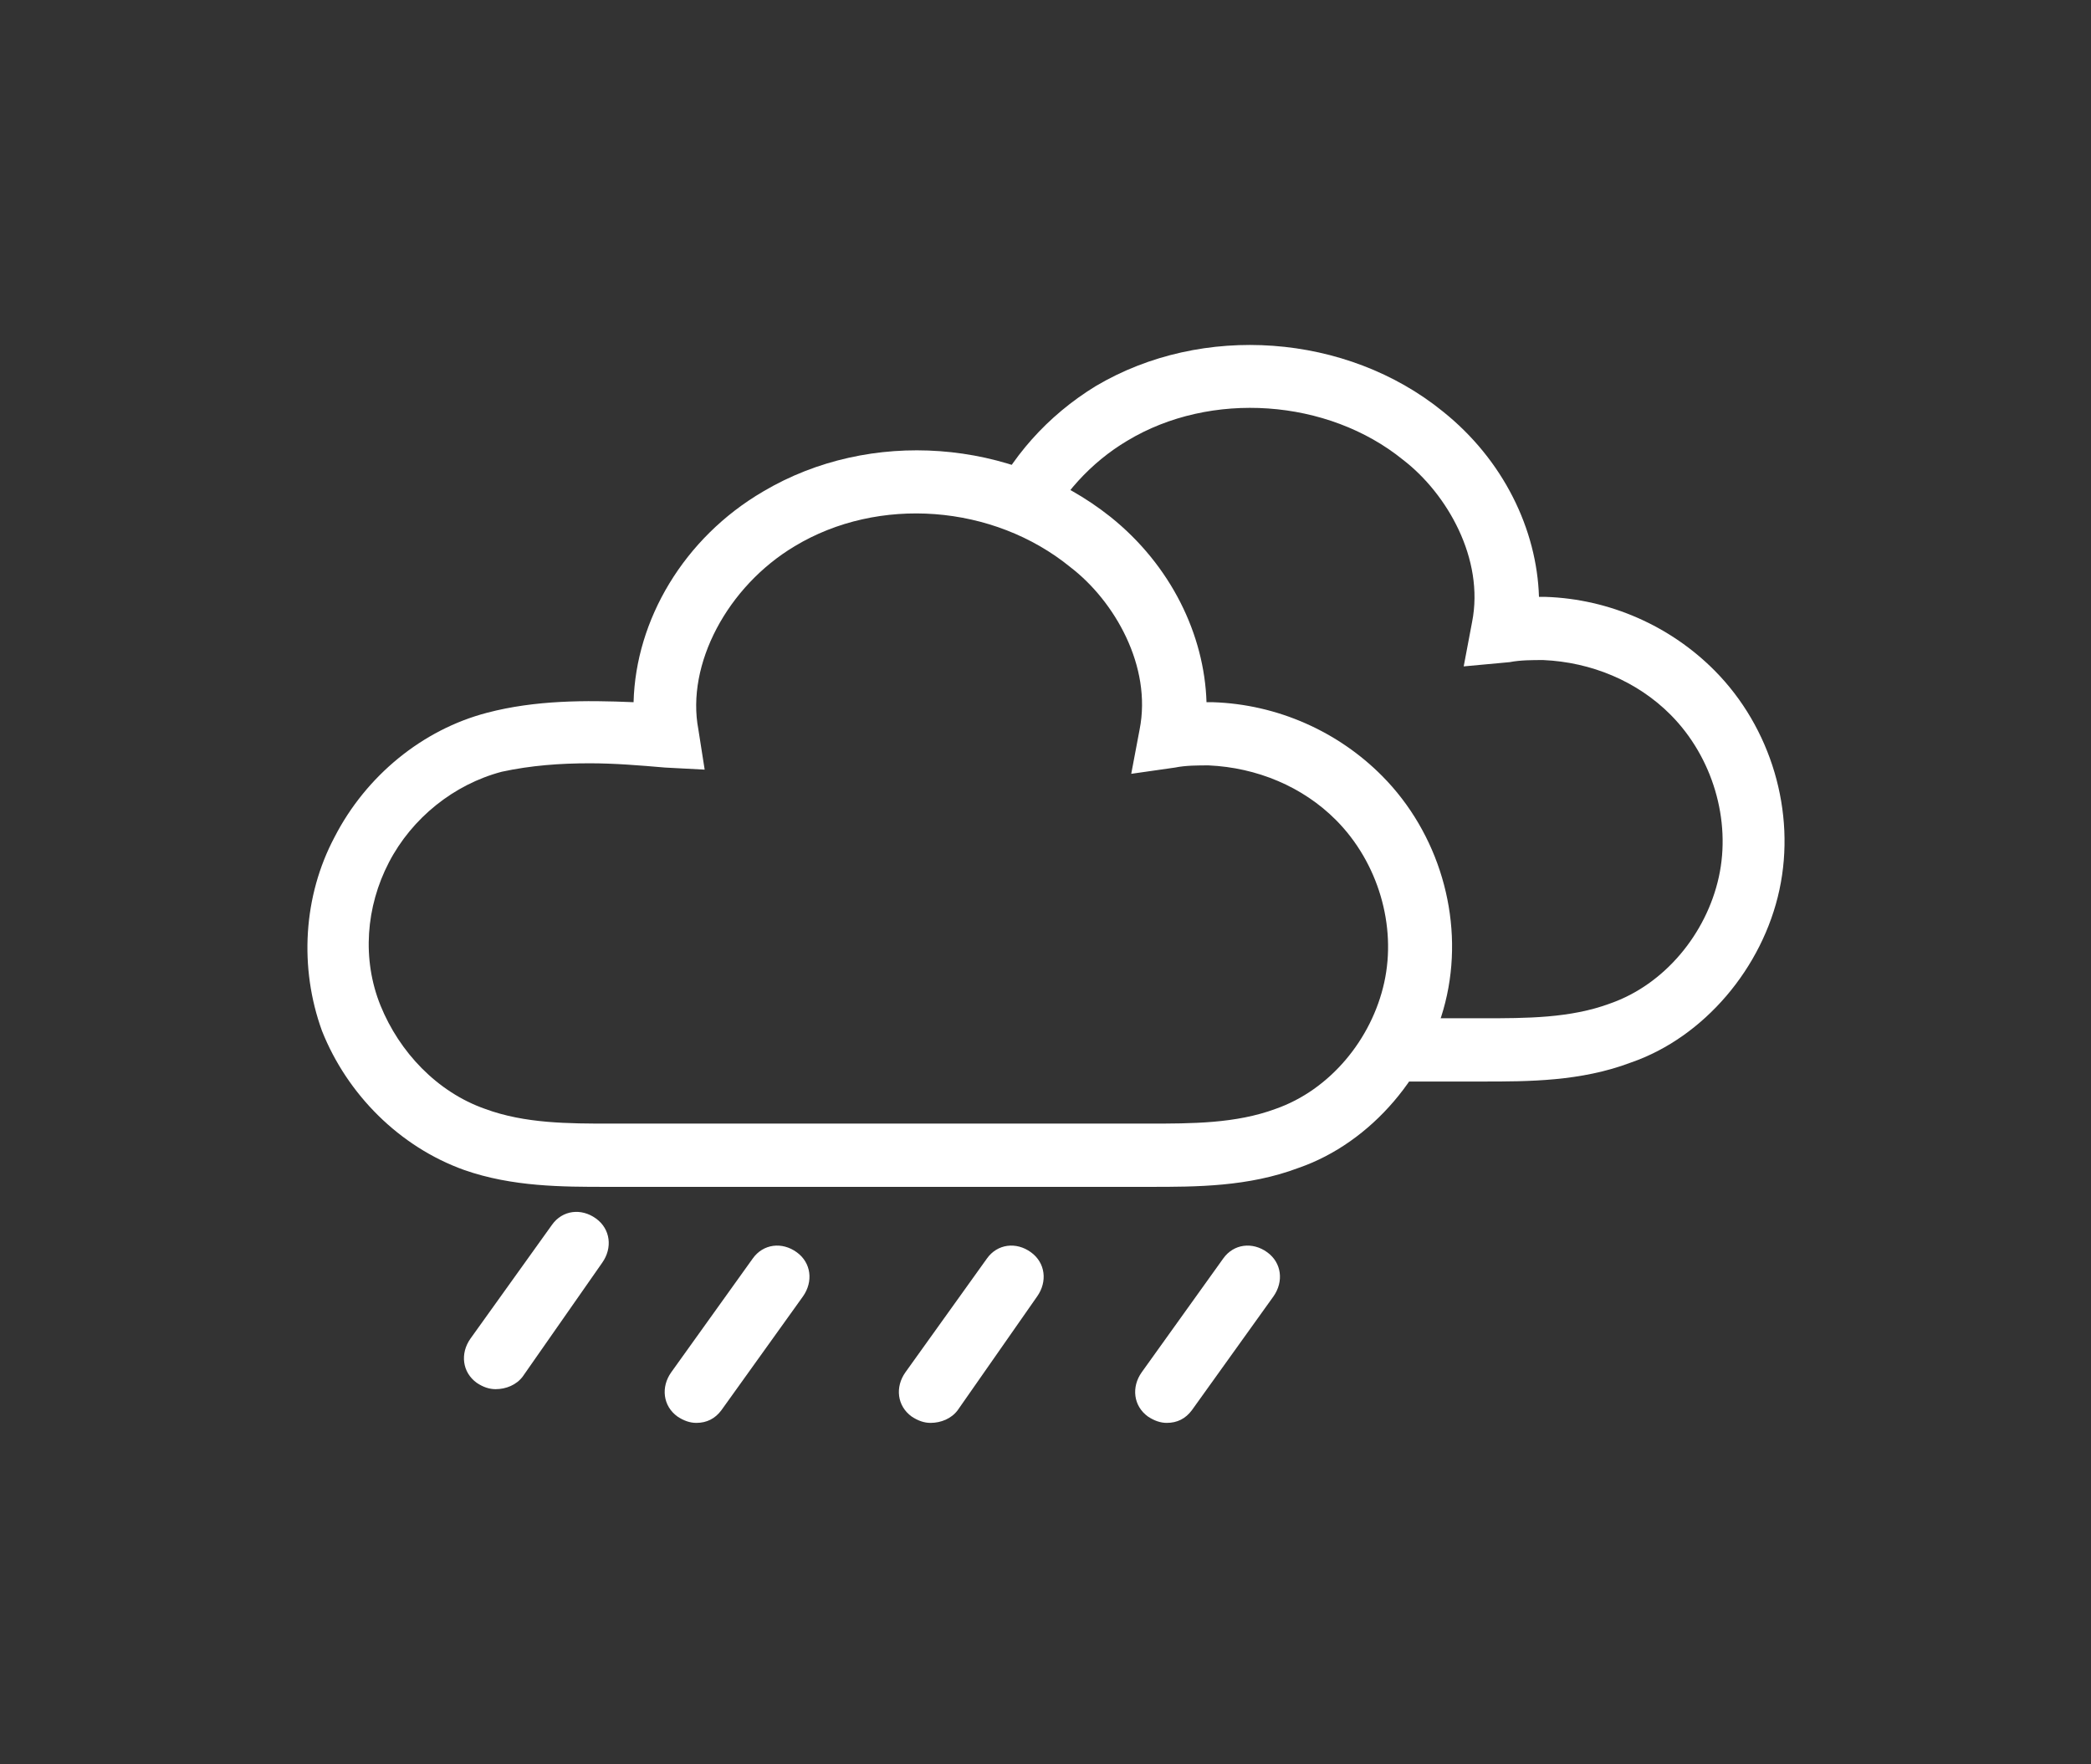 <svg width="32" height="27" viewBox="0 0 32 27" fill="none" xmlns="http://www.w3.org/2000/svg">
<rect x="0" y="0" width="32" height="27" fill="#333333" stroke="none"/>
<path d="M7.584 21.259C7.488 21.259 7.392 21.227 7.296 21.162C7.072 21.001 7.04 20.71 7.2 20.485L8.448 18.743C8.608 18.518 8.896 18.485 9.12 18.647C9.344 18.808 9.376 19.098 9.216 19.324L8 21.065C7.904 21.194 7.744 21.259 7.584 21.259Z" fill="white"/>
<path d="M10.656 21.775C10.56 21.775 10.464 21.742 10.368 21.678C10.144 21.517 10.112 21.226 10.272 21.001L11.52 19.259C11.68 19.034 11.968 19.001 12.192 19.163C12.416 19.324 12.448 19.614 12.288 19.84L11.04 21.581C10.944 21.71 10.816 21.775 10.656 21.775Z" fill="white"/>
<path d="M14.24 21.775C14.144 21.775 14.048 21.742 13.952 21.678C13.728 21.517 13.696 21.226 13.856 21.001L15.104 19.259C15.264 19.034 15.552 19.001 15.776 19.163C16 19.324 16.032 19.614 15.872 19.84L14.656 21.581C14.56 21.71 14.4 21.775 14.24 21.775Z" fill="white"/>
<path d="M17.856 21.775C17.76 21.775 17.664 21.742 17.568 21.678C17.344 21.517 17.312 21.226 17.472 21.001L18.72 19.259C18.88 19.034 19.168 19.001 19.392 19.163C19.616 19.324 19.648 19.614 19.488 19.84L18.24 21.581C18.144 21.71 18.016 21.775 17.856 21.775Z" fill="white"/>
<path d="M9.28 18.163C8.608 18.163 7.84 18.163 7.104 17.905C6.112 17.55 5.312 16.744 4.928 15.777C4.576 14.809 4.64 13.713 5.12 12.81C5.6 11.875 6.464 11.165 7.456 10.907C8.192 10.714 8.96 10.714 9.696 10.746C9.728 9.488 10.464 8.231 11.68 7.521C13.312 6.554 15.488 6.715 16.992 7.908C17.92 8.65 18.432 9.714 18.464 10.746C18.496 10.746 18.528 10.746 18.56 10.746C19.552 10.778 20.48 11.197 21.152 11.875C22.016 12.745 22.4 14.035 22.144 15.228C21.888 16.422 20.992 17.486 19.872 17.873C19.104 18.163 18.304 18.163 17.6 18.163H9.376C9.344 18.163 9.312 18.163 9.28 18.163ZM9.024 11.681C8.576 11.681 8.128 11.713 7.68 11.81C6.944 12.004 6.304 12.52 5.952 13.197C5.6 13.874 5.536 14.68 5.824 15.39C6.112 16.099 6.688 16.712 7.424 16.97C8.032 17.195 8.704 17.195 9.344 17.195H17.568C18.24 17.195 18.912 17.195 19.52 16.97C20.352 16.68 20.992 15.906 21.184 15.035C21.376 14.164 21.088 13.197 20.448 12.552C19.936 12.036 19.232 11.746 18.496 11.713C18.336 11.713 18.144 11.713 17.984 11.746L17.312 11.842L17.44 11.165C17.632 10.198 17.056 9.198 16.384 8.682C15.2 7.715 13.44 7.586 12.16 8.36C11.136 8.972 10.496 10.165 10.688 11.165L10.784 11.778L10.176 11.746C9.792 11.713 9.408 11.681 9.024 11.681Z" fill="white"/>
<path d="M21.28 16.551V15.583H22.688C23.36 15.583 24.032 15.583 24.64 15.357C25.472 15.067 26.112 14.293 26.304 13.423C26.496 12.552 26.208 11.585 25.568 10.94C25.056 10.424 24.352 10.133 23.616 10.101C23.456 10.101 23.264 10.101 23.104 10.133L22.4 10.198L22.528 9.521C22.72 8.553 22.144 7.553 21.472 7.037C20.32 6.102 18.528 5.973 17.248 6.747C16.704 7.07 16.224 7.586 15.968 8.166L15.104 7.779C15.456 7.005 16.032 6.36 16.768 5.909C18.4 4.941 20.608 5.103 22.08 6.296C23.008 7.037 23.52 8.102 23.552 9.134C23.584 9.134 23.616 9.134 23.648 9.134C24.64 9.166 25.568 9.585 26.24 10.262C27.104 11.133 27.488 12.423 27.232 13.616C26.976 14.809 26.08 15.873 24.96 16.26C24.192 16.551 23.392 16.551 22.688 16.551H21.28Z" fill="white"/>
</svg>
